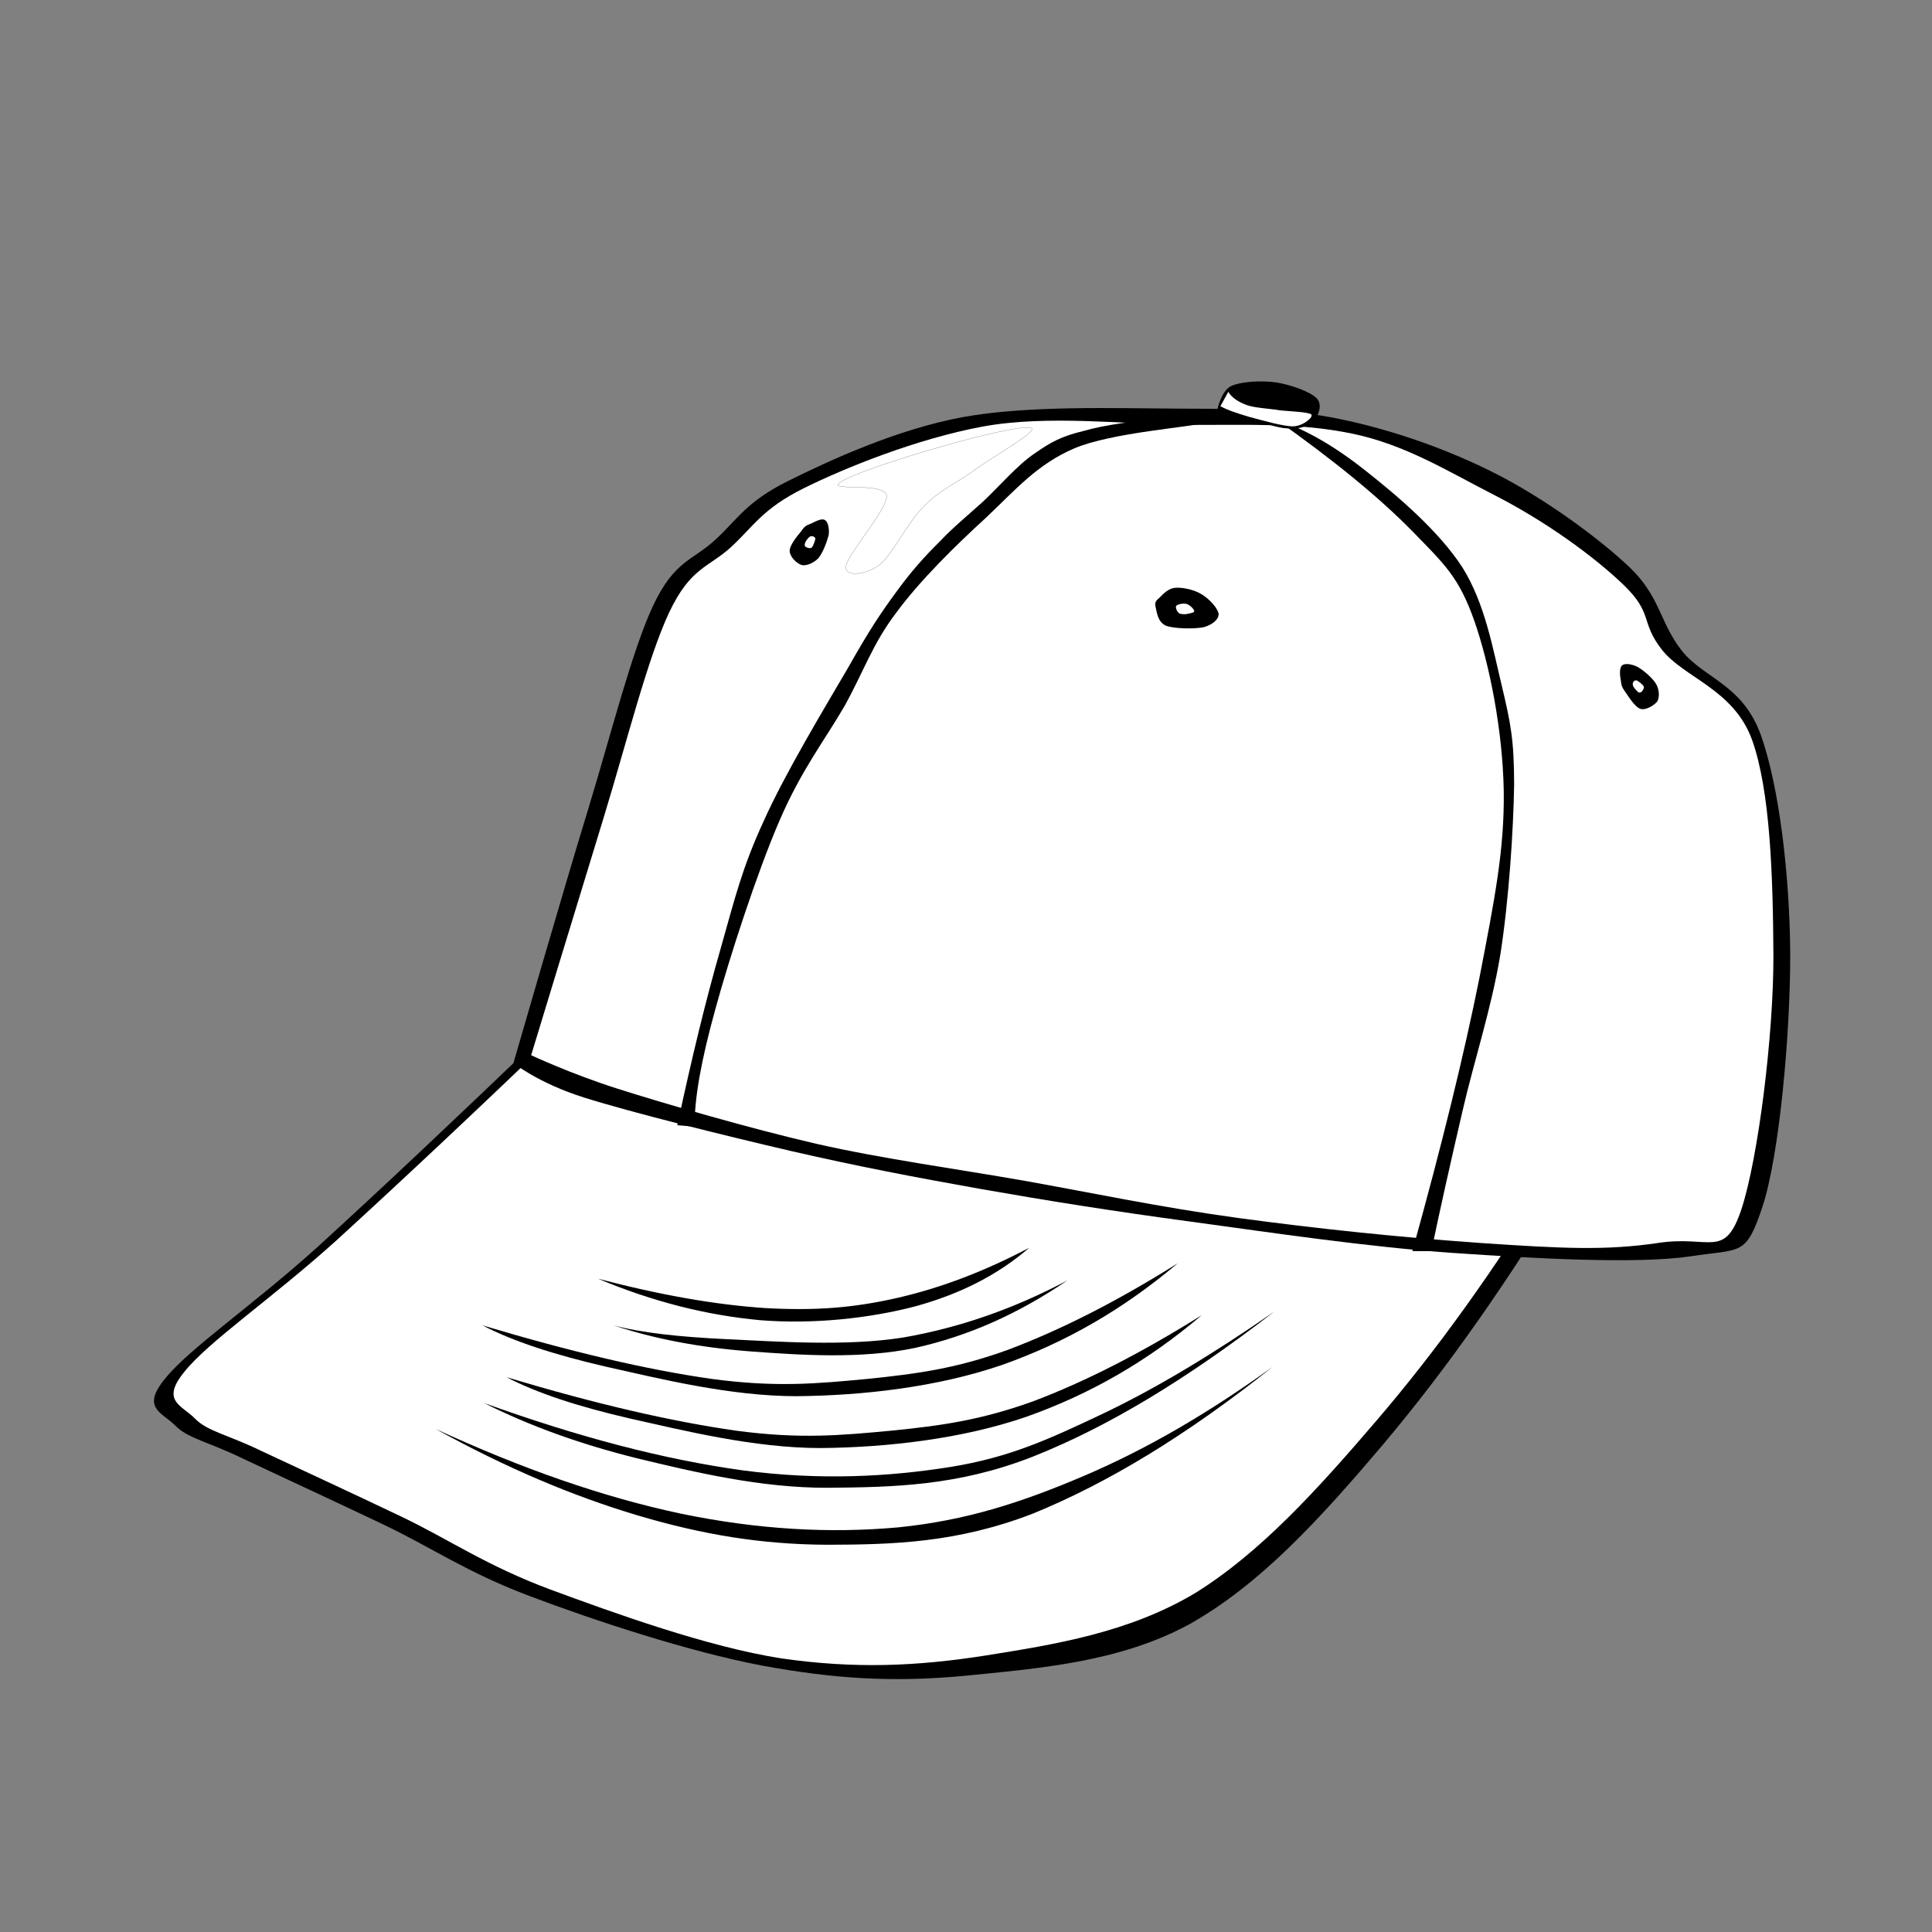<svg xmlns="http://www.w3.org/2000/svg" xmlns:xlink="http://www.w3.org/1999/xlink" width="500" zoomAndPan="magnify" viewBox="0 0 375 375" height="500" preserveAspectRatio="xMidYMid meet" version="1.0"><rect x="0" y="0" width="375" height="375" fill="#808080" stroke="none"/><defs><clipPath id="5718eb4e4f"><path d="M 99 79 L 347.512 79 L 347.512 245 L 99 245 Z M 99 79 " clip-rule="nonzero"/></clipPath></defs><path fill="#000000" d="M 106.012 200.277 C 88.5 217.094 73.906 230.848 61.469 242.188 C 48.941 253.473 36.672 261.781 31.996 267.648 C 27.348 273.32 31.484 274.145 34.008 276.695 C 36.473 279.219 40.355 279.812 47.07 283.074 C 53.789 286.25 64.754 291.297 74.191 295.805 C 83.57 300.23 90.625 305.246 103.012 309.871 C 115.395 314.547 133.699 320.586 147.867 323.281 C 161.922 325.859 173.09 326.57 187.059 325.293 C 201.031 323.875 217.184 322.742 230.926 315.227 C 244.527 307.543 255.836 295.266 268.445 280.379 C 281.027 265.465 293.352 247.887 305.965 226.762 C 239.312 217.945 172.668 209.125 106.012 200.277 Z M 106.012 200.277 " fill-opacity="1" fill-rule="evenodd"/><path fill="#ffffff" d="M 109.809 198.918 C 92.297 215.758 77.703 229.426 65.262 240.797 C 52.738 252.082 40.469 260.391 35.793 266.258 C 31.145 271.93 35.281 272.75 37.805 275.305 C 40.215 277.828 44.152 278.422 50.84 281.684 C 57.613 284.859 68.551 289.906 77.988 294.414 C 87.309 298.895 94.395 303.887 106.777 308.508 C 119.133 313.074 137.41 319.68 151.664 321.891 C 165.863 323.934 177.82 323.449 191.367 321.324 C 204.855 319.168 219.051 316.898 231.887 309.273 C 244.555 301.445 255.691 289.168 267.281 275.617 C 278.871 262.09 289.867 246.723 300.918 228.859 L 109.812 198.918 Z M 109.809 198.918 " fill-opacity="1" fill-rule="evenodd"/><path fill="#000000" d="M 116.074 248.199 C 128.059 251.344 138.773 253.246 148.547 253.898 C 158.27 254.438 165.691 253.867 174.336 251.883 C 182.922 249.898 191.254 246.668 199.781 242.188 C 193.664 247.461 186.438 251.145 177.68 253.555 C 168.809 255.883 157.93 257.074 147.555 256.25 C 137.184 255.285 126.84 252.707 116.074 248.199 Z M 116.074 248.199 " fill-opacity="1" fill-rule="evenodd"/><path fill="#000000" d="M 119.078 257.246 C 127.039 259.887 135.684 261.531 145.543 262.297 C 155.379 263.031 167.25 263.828 177.68 261.613 C 188.051 259.289 197.656 255.008 207.148 248.543 C 196.863 253.988 186.406 257.672 175.355 259.602 C 164.191 261.387 150.645 260.367 141.18 259.941 C 131.715 259.488 124.461 258.695 119.078 257.246 Z M 119.078 257.246 " fill-opacity="1" fill-rule="evenodd"/><path fill="#000000" d="M 93.629 257.246 C 99.582 260.34 107.516 262.945 117.746 265.301 C 127.918 267.57 141.691 271 154.586 271 C 167.477 270.887 181.93 269.242 194.426 264.961 C 206.867 260.566 218.004 254.156 228.602 245.199 C 216.672 252.684 205.875 258.129 195.758 261.953 C 185.559 265.668 177.934 266.66 168.301 267.652 C 158.551 268.562 150.703 269.328 138.176 267.652 C 125.594 265.867 111 262.438 93.629 257.246 Z M 93.629 257.246 " fill-opacity="1" fill-rule="evenodd"/><path fill="#000000" d="M 98.305 267.312 C 104.258 270.406 112.191 273.012 122.422 275.367 C 132.594 277.637 146.367 281.066 159.262 281.066 C 172.098 280.953 186.664 279.309 199.129 275.027 C 211.57 270.633 222.734 264.223 233.277 255.262 C 221.289 262.75 210.605 268.191 200.461 272.02 C 190.262 275.68 182.637 276.727 173.004 277.691 C 163.285 278.598 155.348 279.363 142.852 277.691 C 130.184 275.879 115.734 272.531 98.305 267.312 Z M 98.305 267.312 " fill-opacity="1" fill-rule="evenodd"/><path fill="#000000" d="M 93.969 272.332 C 102.781 276.754 112.531 280.297 123.754 283.078 C 134.918 285.773 147.668 288.805 160.59 288.777 C 173.398 288.664 185.926 288.438 200.461 282.738 C 215.055 276.953 230.387 267.68 247.332 254.582 C 235.574 262.719 224.777 269.27 214.18 274.344 C 203.637 279.336 196.043 282.879 184.395 284.75 C 172.578 286.621 159.316 287.387 144.184 285.402 C 128.91 283.277 112.531 279.023 93.969 272.332 Z M 93.969 272.332 " fill-opacity="1" fill-rule="evenodd"/><path fill="#000000" d="M 84.59 277.379 C 98.137 284.867 110.973 290.309 123.754 294.137 C 136.391 297.879 147.754 299.777 160.59 299.836 C 173.484 299.809 185.867 299.438 200.461 293.797 C 214.941 287.898 230.246 278.656 247.02 265.301 C 234.668 274.203 222.707 281.207 210.496 286.422 C 198.223 291.668 187.484 295.129 174.336 296.461 C 161.102 297.652 147.215 296.914 132.141 293.797 C 117.094 290.594 101.395 285.121 84.59 277.379 Z M 84.59 277.379 " fill-opacity="1" fill-rule="evenodd"/><path fill="#ffffff" d="M 106.863 206.516 C 98.105 212.215 64.328 245.645 52.852 255.965 C 41.461 266.004 40.949 264.078 38.855 267.023 C 36.699 269.832 36.758 270.797 40.242 273.207 C 43.699 275.59 52.652 278.766 59.566 281.43 C 66.453 283.953 79.066 291.438 81.332 288.801 C 83.398 286.023 69.855 271.648 72.293 265.691 C 74.73 259.766 91.902 258.547 95.727 253.613 C 99.355 248.539 93.008 241.051 94.395 235.863 C 95.785 230.676 101.934 227.695 104.086 222.793 C 106.184 217.773 115.309 201.043 106.863 206.516 Z M 106.863 206.516 " fill-opacity="1" fill-rule="evenodd"/><g clip-path="url(#5718eb4e4f)"><path fill="#000000" d="M 99.664 206.32 C 99.664 206.32 104.34 210.176 113.383 213.039 C 122.477 215.902 140.613 220.41 153.562 223.418 C 166.516 226.395 177.34 228.465 190.402 230.789 C 203.469 233.086 215.906 235.07 231.266 237.141 C 246.652 239.238 265.555 242.047 281.848 243.18 C 298.113 244.312 317.867 245.363 328.066 243.859 C 338.125 242.328 338.863 243.918 342.121 234.133 C 345.383 224.211 347.508 200.617 347.48 185.223 C 347.395 169.824 345.324 152.613 341.781 142.664 C 338.211 132.766 330.676 131.688 326.395 126.246 C 322.117 120.773 322.312 115.895 316.336 110.141 C 310.27 104.383 299.984 96.898 290.547 92.051 C 281.082 87.23 270.43 83.484 260.059 81.332 C 249.715 79.203 241.242 79.375 228.914 79.316 C 216.559 79.262 199.527 78.637 186.719 80.992 C 173.969 83.371 160.961 89.383 152.914 93.383 C 144.895 97.379 143.223 100.727 138.828 104.781 C 134.438 108.836 130.953 108.723 126.785 117.512 C 122.621 126.414 118.625 142.465 114.062 157.406 C 109.473 172.352 99.664 206.32 99.664 206.32 Z M 99.664 206.32 " fill-opacity="1" fill-rule="evenodd"/></g><path fill="#ffffff" d="M 103.094 204.816 C 103.094 204.816 110.887 208.473 119.926 211.336 C 129.023 214.23 145.43 218.992 158.383 221.996 C 171.332 224.945 185.867 226.902 198.902 229.199 C 211.969 231.527 225.117 234.332 240.477 236.43 C 255.863 238.5 270.91 240.09 287.203 241.25 C 303.469 242.355 311.688 242.754 321.887 241.25 C 331.949 239.719 334.754 244.512 338.012 234.703 C 341.27 224.777 344.246 200.961 344.219 185.562 C 344.133 170.168 343.625 153.578 340.082 143.625 C 336.512 133.758 326.848 131.574 322.57 126.102 C 318.289 120.629 321.012 119.129 315.004 113.398 C 308.965 107.645 299.73 101.066 290.293 96.219 C 280.797 91.367 272.809 86.32 262.465 84.168 C 252.094 82.039 243.164 82.523 230.867 82.465 C 218.512 82.41 203.465 80.453 190.684 82.805 C 177.906 85.188 164.074 90.773 156 94.77 C 147.98 98.77 146.309 102.113 141.914 106.168 C 137.523 110.195 134.039 110.082 129.871 118.902 C 125.707 127.777 121.711 143.824 117.148 158.77 C 112.559 173.738 103.094 204.816 103.094 204.816 Z M 103.094 204.816 " fill-opacity="1" fill-rule="evenodd"/><path fill="#000000" d="M 134.836 218.711 C 134.75 213.352 136.082 205.863 138.832 195.941 C 141.551 185.93 146.965 169.316 151.242 159.418 C 155.523 149.438 160.055 143.738 163.969 136.965 C 167.707 130.188 169.406 124.883 174 118.871 C 178.59 112.633 185.559 105.801 191.426 100.441 C 197.148 95.027 201.316 90.121 208.516 87.031 C 215.77 83.941 231.355 82.891 234.273 82.012 C 236.91 80.992 228.945 81.02 224.922 81.332 C 220.727 81.645 214.324 82.465 210.188 83.684 C 206.105 84.676 204.035 85.754 200.805 88.023 C 197.434 90.293 193.863 94.516 190.746 97.41 C 187.656 100.215 185.164 102.199 182.387 105.121 C 179.523 107.957 176.945 110.793 174 114.848 C 171.023 118.902 168.844 122.105 164.621 129.59 C 160.227 137.105 152.348 150.148 148.211 159.418 C 144.02 168.523 142.656 174.305 139.852 184.203 C 136.992 194.125 134.297 205.27 131.465 218.398 C 132.57 218.484 133.703 218.598 134.836 218.711 Z M 134.836 218.711 " fill-opacity="1" fill-rule="evenodd"/><path fill="#000000" d="M 247.699 81.418 C 258.949 89.387 267.648 96.504 274.137 103.109 C 280.516 109.66 283.176 112.043 286.18 120.547 C 289.129 128.996 291.652 141.73 291.875 153.383 C 292.047 164.867 290.09 174.594 287.203 189.562 C 284.199 204.59 279.918 222.059 274.137 242.84 L 277.82 242.84 C 279.605 234.277 281.617 225.375 283.859 215.707 C 286.098 205.953 289.469 195.832 291.227 185.227 C 292.898 174.48 293.746 161.125 293.891 152.363 C 293.891 143.602 293.211 140.34 291.539 133.281 C 289.781 126.051 288.277 117.203 283.859 110.145 C 279.297 103.082 271.219 96.219 265.098 91.398 C 259.035 86.578 253.309 83.289 247.699 81.418 Z M 247.699 81.418 " fill-opacity="1" fill-rule="evenodd"/><path fill="#ffffff" d="M 187.055 107.137 C 191.391 101.918 197.344 97.523 200.969 94.832 C 204.539 92.164 204 92.477 208.535 91.059 C 213.012 89.5 222.195 86.723 227.777 85.898 C 233.273 85.02 237.809 86.012 241.492 86.238 C 245.062 86.41 247.102 85.984 249.68 87.035 C 252.176 87.996 254.387 90.52 256.965 92.422 C 259.543 94.207 262.293 96.023 265.098 98.094 C 267.875 100.133 270.992 101.637 273.457 104.785 C 275.836 107.816 282.809 115.191 279.492 116.523 C 276.008 117.684 258.297 111.645 253.023 112.496 C 247.754 113.434 251.691 123.043 248.008 121.883 C 244.156 120.492 237.551 105.605 230.609 104.785 C 223.668 103.988 213.07 112.609 206.809 116.863 C 200.516 121.004 195.867 129.367 193.09 129.594 C 190.285 129.594 192.922 118.168 189.973 117.516 C 186.887 116.949 175.523 127.551 175.012 125.906 C 174.586 124.062 182.605 112.41 187.055 107.137 Z M 187.055 107.137 " fill-opacity="1" fill-rule="evenodd"/><path fill="#ffffff" d="M 272.07 90.379 C 279.379 92.535 286.379 95.711 293.379 100.332 C 300.406 104.898 312.988 115.586 313.641 117.516 C 314.035 119.246 298.508 109.945 296.242 111.164 C 294 112.355 300.914 123.242 300.262 124.574 C 299.527 125.824 296.805 124.008 291.988 118.902 C 289.609 114.848 286.859 110.965 283.855 107.137 C 280.797 103.223 277.48 99.539 273.797 96.078 C 269.973 92.562 262.094 87.688 261.754 86.691 C 261.469 85.727 264.871 86.922 272.07 90.379 Z M 272.07 90.379 " fill-opacity="1" fill-rule="evenodd"/><path fill="#000000" d="M 225.004 116.066 C 224.297 116.637 224.07 117.031 224.324 117.91 C 224.523 118.789 224.723 120.773 226.336 121.457 C 227.895 122.051 231.863 122.109 233.648 121.738 C 235.32 121.258 236.539 120.266 236.539 119.188 C 236.426 118.082 234.695 116.238 233.336 115.414 C 231.891 114.48 229.652 114 228.266 114.082 C 226.734 114.141 225.684 115.387 225.004 116.066 Z M 225.004 116.066 " fill-opacity="1" fill-rule="evenodd"/><path fill="#ffffff" d="M 228.32 117.57 C 228.094 117.855 228.402 118.621 228.801 118.988 C 229.055 119.215 229.648 119.215 230.16 119.215 C 230.613 119.102 231.75 118.988 231.805 118.648 C 231.805 118.254 230.984 117.457 230.414 117.258 C 229.734 117.004 228.633 117.289 228.32 117.57 Z M 228.32 117.57 " fill-opacity="1" fill-rule="evenodd"/><path fill="#000000" d="M 157.332 101.664 C 156.539 101.949 156.113 102.176 155.52 103.109 C 154.812 103.934 153.195 105.887 153.281 106.996 C 153.336 108.102 154.641 109.406 155.66 109.688 C 156.598 109.859 157.957 109.262 158.863 108.328 C 159.77 107.191 160.508 105.152 160.848 103.848 C 161.016 102.598 160.703 101.266 160.137 100.953 C 159.43 100.5 158.125 101.324 157.332 101.664 Z M 157.332 101.664 " fill-opacity="1" fill-rule="evenodd"/><path fill="#ffffff" d="M 157.246 104.133 C 156.879 104.328 156.281 105.094 156.227 105.551 C 156.113 105.891 156.254 106.117 156.539 106.23 C 156.707 106.316 157.273 106.543 157.586 106.258 C 157.871 105.918 158.238 104.867 158.266 104.527 C 158.152 104.133 157.559 103.961 157.246 104.133 Z M 157.246 104.133 " fill-opacity="1" fill-rule="evenodd"/><path fill="#000000" d="M 314.605 132.09 C 314.691 132.883 314.75 133.309 315.43 134.242 C 316.051 135.121 317.297 137.219 318.402 137.59 C 319.535 137.902 321.039 136.91 321.691 136.145 C 322.145 135.266 322.086 133.816 321.406 132.684 C 320.672 131.492 318.828 129.961 317.75 129.395 C 316.59 128.855 315.316 128.688 314.805 129.195 C 314.297 129.68 314.406 131.152 314.605 132.09 Z M 314.605 132.09 " fill-opacity="1" fill-rule="evenodd"/><path fill="#ffffff" d="M 316.93 132.91 C 316.898 133.277 317.637 134.043 317.949 134.328 C 318.262 134.527 318.43 134.387 318.688 134.242 C 318.828 133.988 319.168 133.621 319.055 133.25 C 318.801 132.797 317.949 132.145 317.609 132.059 C 317.184 132.031 316.844 132.43 316.93 132.91 Z M 316.93 132.91 " fill-opacity="1" fill-rule="evenodd"/><path fill="#000000" d="M 236.309 79.406 C 236.309 79.406 237.074 75.805 238.973 74.926 C 240.898 74.047 244.809 73.82 247.613 74.219 C 250.391 74.613 254.332 76.031 255.578 77.309 C 256.77 78.582 255.918 80.766 254.871 81.758 C 253.766 82.723 252.289 83.461 249.172 83.094 C 246.027 82.668 236.309 79.406 236.309 79.406 Z M 236.309 79.406 " fill-opacity="1" fill-rule="evenodd"/><path fill="#ffffff" d="M 238.41 76.059 L 236.879 78.84 C 238.242 79.605 240.168 80.227 242.547 80.938 C 244.957 81.562 249.008 82.781 251.105 82.754 C 253.09 82.609 254.957 80.938 254.535 80.457 C 254.023 79.973 250.652 79.859 248.555 79.66 C 246.402 79.293 243.68 79.207 242.035 78.641 C 240.336 78.016 239.09 77.195 238.41 76.059 Z M 238.41 76.059 " fill-opacity="1" fill-rule="evenodd"/><path stroke-linecap="butt" transform="matrix(0.787, 0, 0, 0.788, 37.866, 80.394)" fill-opacity="1" fill="#ffffff" fill-rule="evenodd" stroke-linejoin="miter" d="M 206.351 3.497 C 204.873 2.49 192.6 5.516 184.536 7.852 C 176.472 10.088 161.133 14.909 158.796 17.032 C 156.488 18.941 170.135 16.675 170.567 20.092 C 170.746 23.514 160.776 34.603 160.523 37.519 C 160.2 40.217 165.56 39.568 168.84 37.088 C 172.006 34.529 175.822 26.539 179.747 22.686 C 183.454 18.797 187.524 17.141 191.95 13.972 C 196.412 10.624 207.468 4.544 206.351 3.497 Z M 206.351 3.497 " stroke="#000000" stroke-width="0.036" stroke-opacity="1" stroke-miterlimit="10"/></svg>